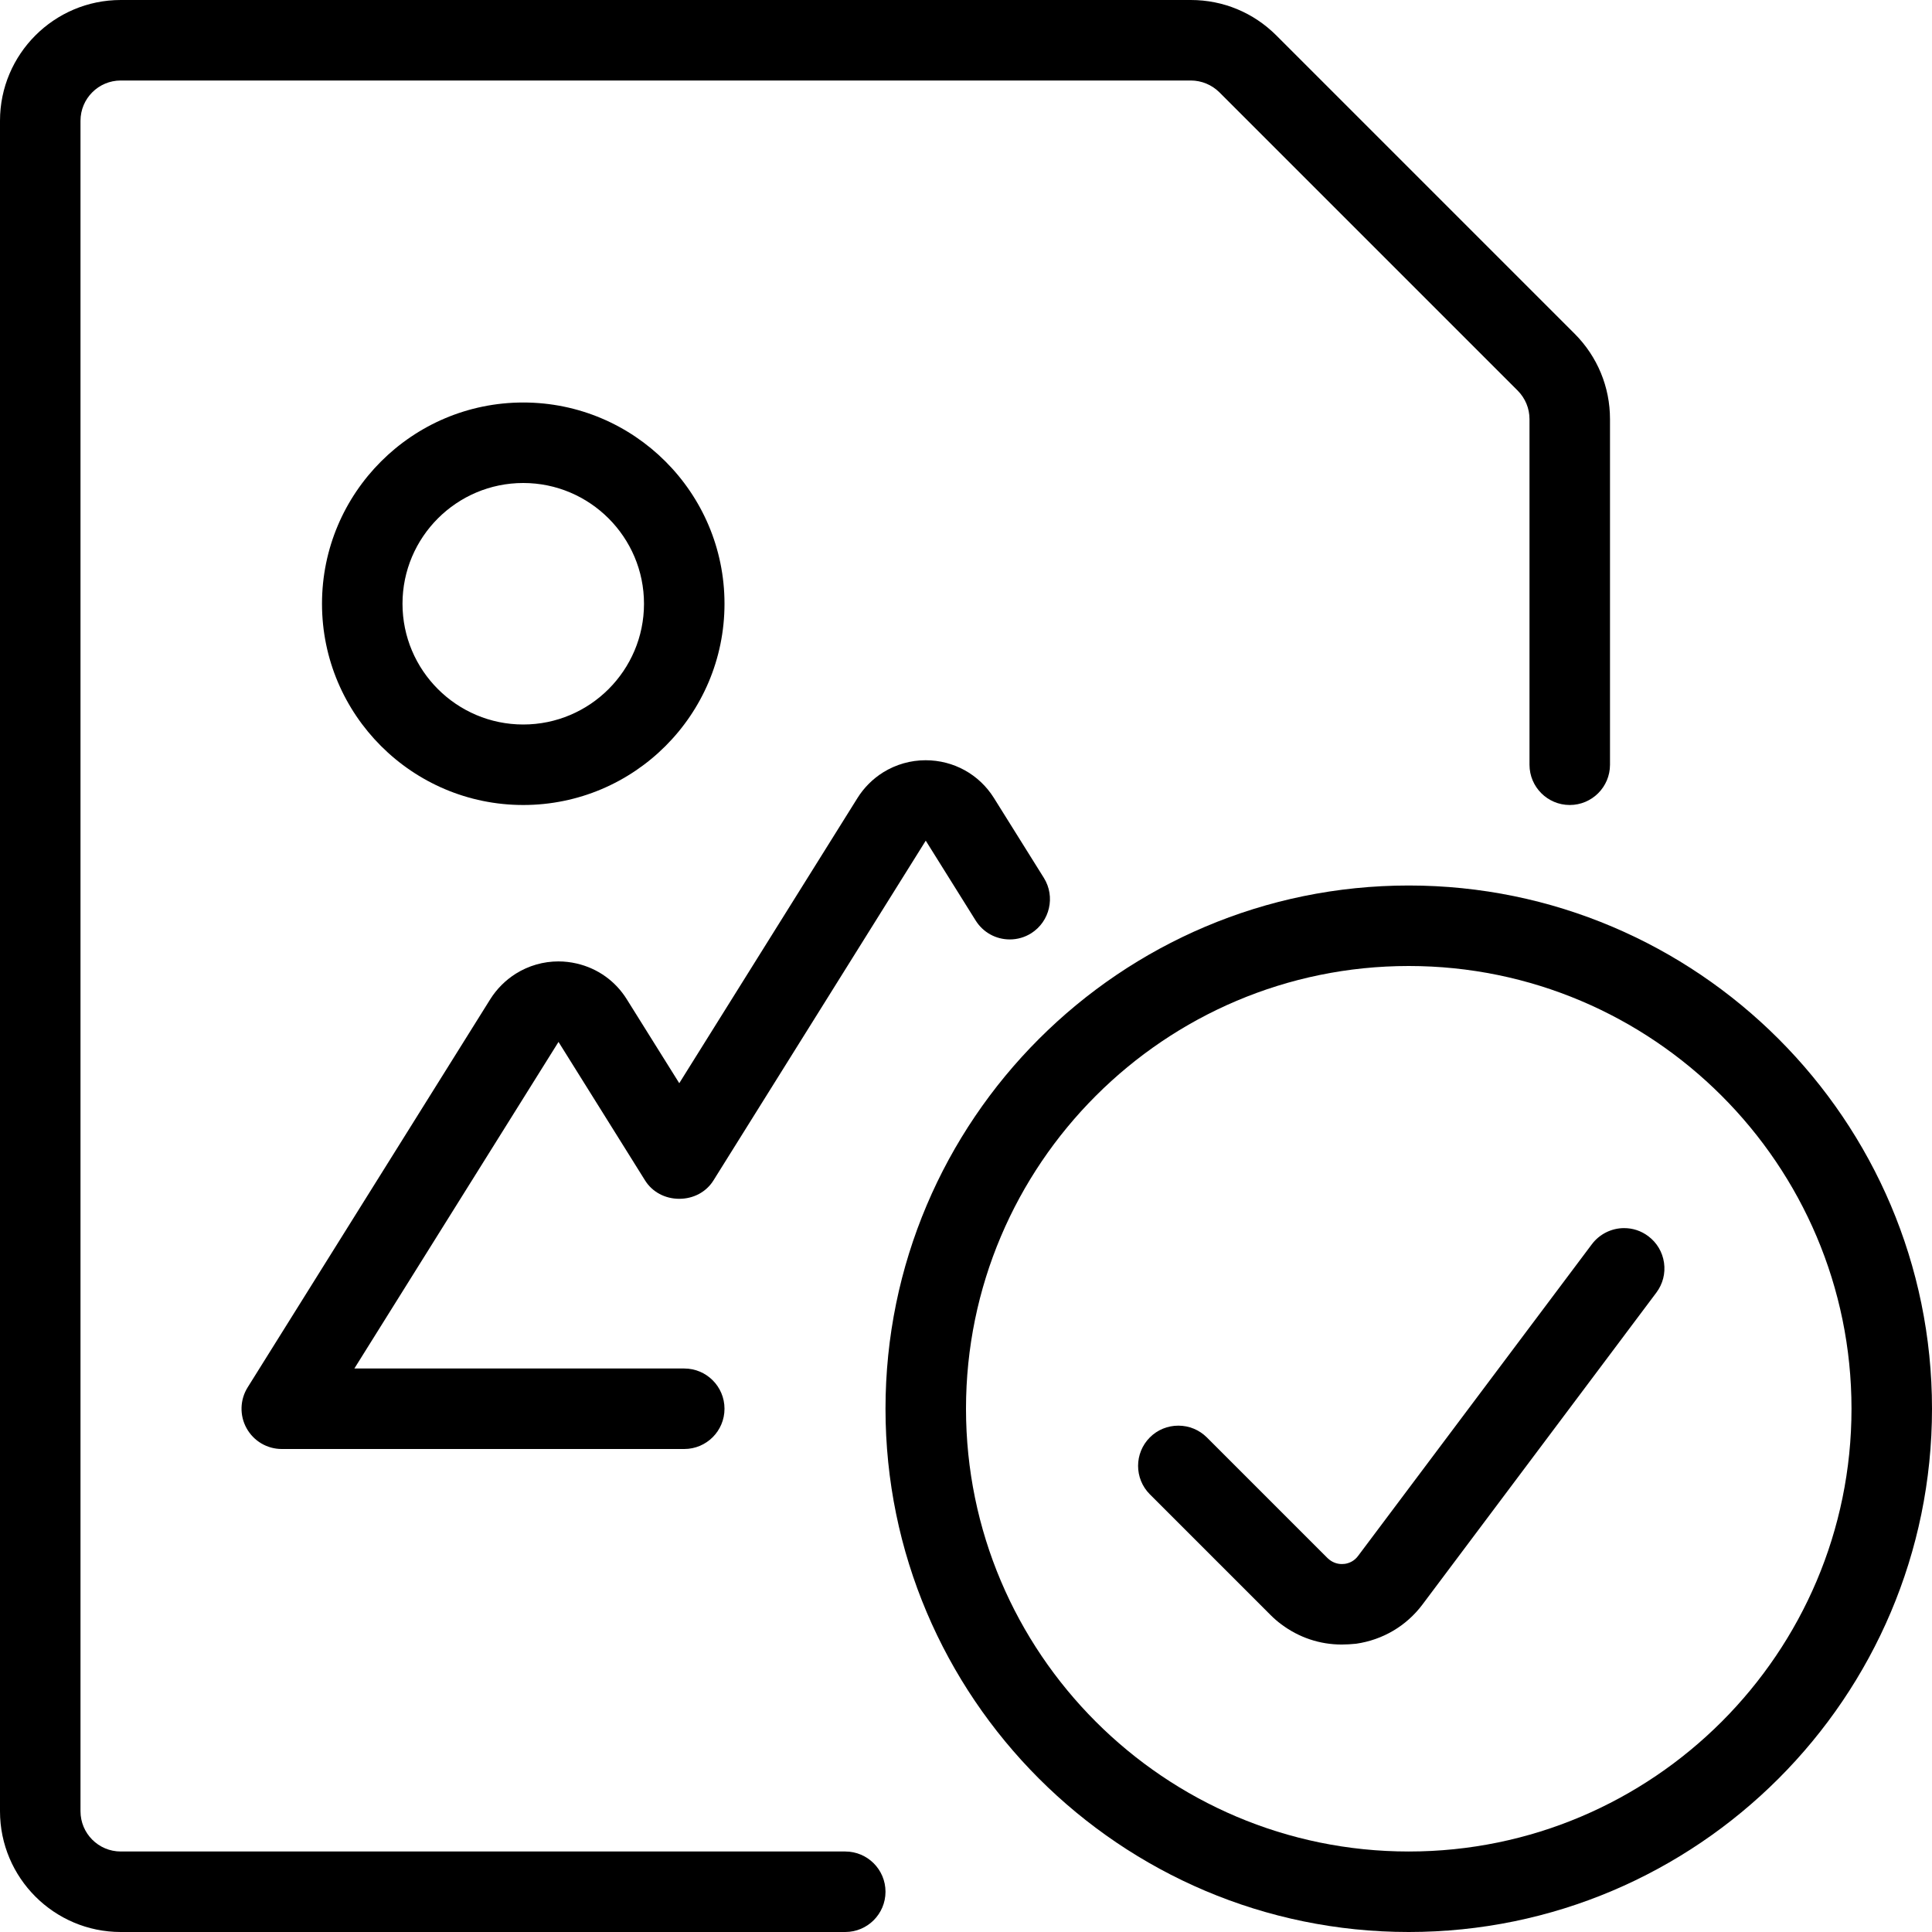 <?xml version="1.0" encoding="utf-8"?>
<!-- Generator: Adobe Illustrator 22.1.0, SVG Export Plug-In . SVG Version: 6.00 Build 0)  -->
<svg version="1.1" id="Layer_1" xmlns="http://www.w3.org/2000/svg" xmlns:xlink="http://www.w3.org/1999/xlink" x="0px" y="0px"
	 viewBox="0 0 24 24" style="enable-background:new 0 0 24 24;" xml:space="preserve">
<g>
	<title>image-file-check</title>
	<path d="M17.5,24c-3.584,0-6.5-2.916-6.5-6.5s2.916-6.5,6.5-6.5s6.5,2.916,6.5,6.5S21.084,24,17.5,24z M17.5,12
		c-3.033,0-5.5,2.467-5.5,5.5s2.467,5.5,5.5,5.5s5.5-2.467,5.5-5.5S20.533,12,17.5,12z"/>
	<path d="M16.667,20.429c-0.272,0-0.531-0.087-0.75-0.251c-0.046-0.034-0.091-0.073-0.133-0.115l-1.5-1.5
		c-0.195-0.195-0.195-0.512,0-0.707c0.094-0.094,0.22-0.146,0.354-0.146l0,0c0.134,0,0.259,0.052,0.354,0.146l1.5,1.5
		c0.008,0.008,0.017,0.015,0.026,0.022c0.044,0.033,0.096,0.051,0.15,0.051c0.012,0,0.025-0.001,0.037-0.002
		c0.067-0.01,0.124-0.043,0.165-0.098l2.905-3.873c0.094-0.125,0.243-0.2,0.4-0.2c0.109,0,0.212,0.034,0.3,0.1
		c0.107,0.08,0.177,0.197,0.196,0.33c0.019,0.132-0.015,0.264-0.095,0.371l-2.905,3.874c-0.201,0.268-0.494,0.44-0.825,0.488
		C16.785,20.425,16.726,20.429,16.667,20.429z"/>
	<path d="M6.5,10C5.121,10,4,8.879,4,7.5S5.121,5,6.5,5S9,6.121,9,7.5S7.879,10,6.5,10z M6.5,6C5.673,6,5,6.673,5,7.5S5.673,9,6.5,9
		S8,8.327,8,7.5S7.327,6,6.5,6z"/>
	<path d="M3.5,18c-0.182,0-0.349-0.099-0.437-0.258c-0.088-0.158-0.083-0.353,0.013-0.507l3.014-4.822
		c0.08-0.127,0.189-0.237,0.318-0.318c0.16-0.1,0.343-0.152,0.529-0.152c0.076,0,0.152,0.009,0.226,0.026
		c0.261,0.06,0.482,0.218,0.623,0.444l0.652,1.043l2.214-3.543c0.08-0.128,0.19-0.238,0.318-0.318
		c0.159-0.099,0.342-0.151,0.528-0.151c0.348,0,0.665,0.175,0.849,0.469l0.62,0.992c0.146,0.233,0.075,0.542-0.158,0.689
		c-0.08,0.05-0.171,0.076-0.265,0.076c-0.174,0-0.332-0.088-0.424-0.235l-0.62-0.992l-2.638,4.222
		c-0.089,0.142-0.247,0.227-0.424,0.227s-0.335-0.085-0.424-0.227l-1.076-1.722L4.402,17H8.5C8.776,17,9,17.224,9,17.5
		S8.776,18,8.5,18H3.5z"/>
	<path d="M1.5,24C0.673,24,0,23.327,0,22.5v-21C0,0.673,0.673,0,1.5,0h13.293c0.401,0,0.777,0.156,1.061,0.439l3.707,3.707
		C19.844,4.43,20,4.807,20,5.207V9.5c0,0.276-0.224,0.5-0.5,0.5S19,9.776,19,9.5V5.207c0-0.133-0.052-0.259-0.146-0.354
		l-3.707-3.707C15.053,1.053,14.925,1,14.793,1H1.5C1.224,1,1,1.224,1,1.5v21C1,22.776,1.224,23,1.5,23h9c0.276,0,0.5,0.224,0.5,0.5
		S10.776,24,10.5,24H1.5z"/>
</g>
</svg>
